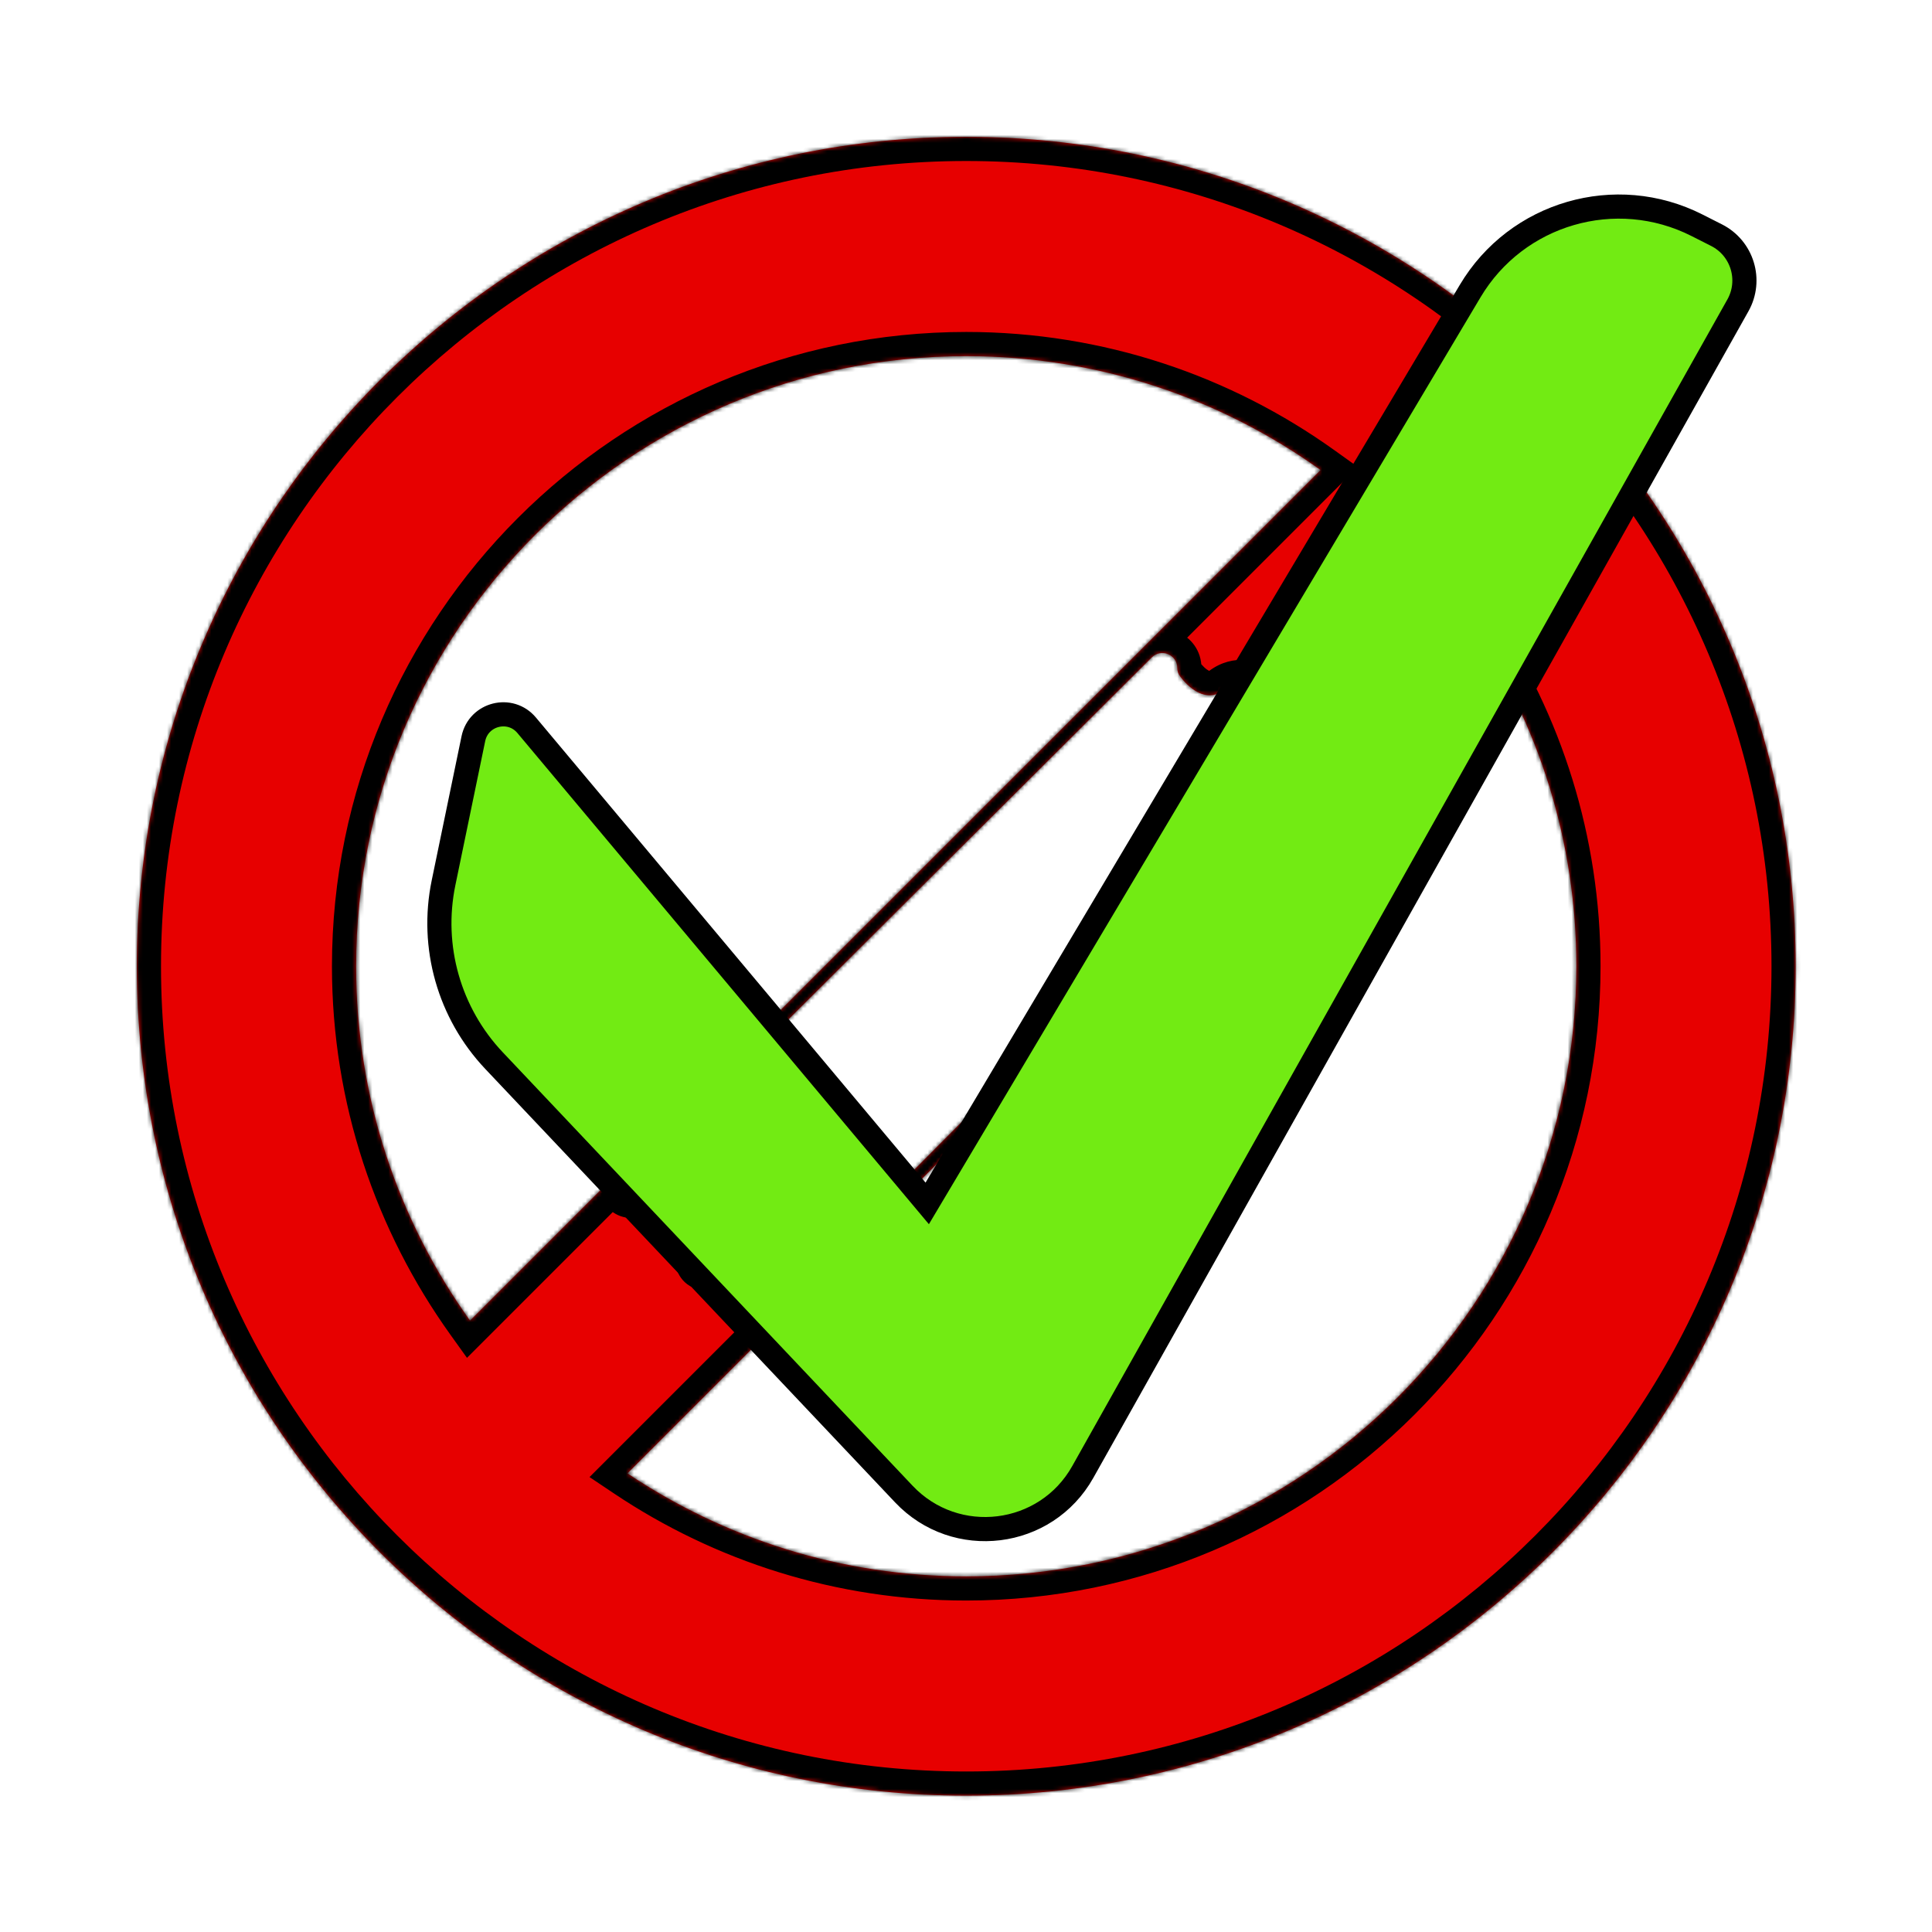 <svg width="480" height="480" viewBox="0 0 480 480" fill="none" xmlns="http://www.w3.org/2000/svg">
<mask id="path-1-inside-1" fill="white">
<path fill-rule="evenodd" clip-rule="evenodd" d="M34 240.062C34 126.436 126.441 34 240.061 34C353.677 34 446.123 126.436 446.123 240.061C446.123 353.69 353.677 446.122 240.061 446.122C126.441 446.122 34 353.69 34 240.062ZM240.061 88.474C156.474 88.474 88.474 156.475 88.474 240.062C88.474 272.878 98.992 303.271 116.78 328.108L328.108 116.781C303.271 98.987 272.877 88.474 240.061 88.474ZM155.874 366.055C179.978 382.203 208.932 391.649 240.061 391.649C323.651 391.649 391.648 323.651 391.648 240.061C391.648 208.937 382.202 179.969 366.055 155.873L155.874 366.055ZM293.079 167.871C295.226 170.863 299.641 174.77 304 171.5C307.332 169.001 311.178 169.891 313.999 171.394C316.02 172.47 316.747 174.864 316.331 177.115C315.461 181.812 319.656 185.879 324.324 184.864L325.728 184.559C325.909 184.52 326.093 184.5 326.278 184.5C328.582 184.5 329.739 187.281 328.117 188.915L201.324 316.626C198.327 319.645 193.182 318.23 192.151 314.103C191.491 311.463 188.983 309.703 186.321 310.268C182.922 310.989 178.832 312.198 176 314C172.273 316.372 173.544 308.149 175.135 301.729C175.643 299.679 175.284 297.498 174.057 295.779C172.251 293.251 168.979 292.241 166.063 293.31L157.407 296.484C156.59 296.784 155.677 296.461 155.229 295.715C154.801 295.001 154.914 294.087 155.504 293.5L286.157 163.32C288.502 160.984 292.5 162.644 292.5 165.954C292.5 166.638 292.68 167.315 293.079 167.871Z"/>
</mask>
<path fill-rule="evenodd" clip-rule="evenodd" d="M34 240.062C34 126.436 126.441 34 240.061 34C353.677 34 446.123 126.436 446.123 240.061C446.123 353.69 353.677 446.122 240.061 446.122C126.441 446.122 34 353.69 34 240.062ZM240.061 88.474C156.474 88.474 88.474 156.475 88.474 240.062C88.474 272.878 98.992 303.271 116.78 328.108L328.108 116.781C303.271 98.987 272.877 88.474 240.061 88.474ZM155.874 366.055C179.978 382.203 208.932 391.649 240.061 391.649C323.651 391.649 391.648 323.651 391.648 240.061C391.648 208.937 382.202 179.969 366.055 155.873L155.874 366.055ZM293.079 167.871C295.226 170.863 299.641 174.77 304 171.5C307.332 169.001 311.178 169.891 313.999 171.394C316.02 172.47 316.747 174.864 316.331 177.115C315.461 181.812 319.656 185.879 324.324 184.864L325.728 184.559C325.909 184.52 326.093 184.5 326.278 184.5C328.582 184.5 329.739 187.281 328.117 188.915L201.324 316.626C198.327 319.645 193.182 318.23 192.151 314.103C191.491 311.463 188.983 309.703 186.321 310.268C182.922 310.989 178.832 312.198 176 314C172.273 316.372 173.544 308.149 175.135 301.729C175.643 299.679 175.284 297.498 174.057 295.779C172.251 293.251 168.979 292.241 166.063 293.31L157.407 296.484C156.59 296.784 155.677 296.461 155.229 295.715C154.801 295.001 154.914 294.087 155.504 293.5L286.157 163.32C288.502 160.984 292.5 162.644 292.5 165.954C292.5 166.638 292.68 167.315 293.079 167.871Z" fill="#E70000"/>
<path d="M116.78 328.108L111.902 331.602L116.021 337.353L121.023 332.351L116.78 328.108ZM328.108 116.781L332.351 121.024L337.352 116.023L331.602 111.904L328.108 116.781ZM155.874 366.055L151.631 361.812L146.468 366.976L152.535 371.04L155.874 366.055ZM366.055 155.873L371.039 152.533L366.975 146.468L361.812 151.63L366.055 155.873ZM304 171.5L307.6 176.3L307.6 176.3L304 171.5ZM293.079 167.871L288.204 171.368L288.204 171.369L293.079 167.871ZM313.999 171.394L311.178 176.69L311.178 176.69L313.999 171.394ZM316.331 177.115L322.23 178.207L322.23 178.207L316.331 177.115ZM324.324 184.864L325.599 190.727L325.599 190.727L324.324 184.864ZM325.728 184.559L324.454 178.696L324.453 178.696L325.728 184.559ZM328.117 188.915L323.859 184.688L323.859 184.688L328.117 188.915ZM201.324 316.626L205.582 320.854L205.582 320.854L201.324 316.626ZM192.151 314.103L186.33 315.558L186.33 315.558L192.151 314.103ZM186.321 310.268L185.076 304.398L185.076 304.399L186.321 310.268ZM176 314L179.221 319.062L179.221 319.062L176 314ZM175.135 301.729L169.311 300.286L169.311 300.286L175.135 301.729ZM174.057 295.779L178.939 292.292L178.939 292.292L174.057 295.779ZM166.063 293.31L168.128 298.944L168.128 298.944L166.063 293.31ZM157.407 296.484L155.341 290.851L155.341 290.851L157.407 296.484ZM155.229 295.715L150.084 298.802L150.084 298.802L155.229 295.715ZM155.504 293.5L151.269 289.249L151.269 289.249L155.504 293.5ZM286.157 163.32L281.922 159.069L281.922 159.069L286.157 163.32ZM240.061 28C123.127 28 28 123.122 28 240.062H40C40 129.75 129.755 40 240.061 40V28ZM452.123 240.061C452.123 123.122 356.991 28 240.061 28V40C350.364 40 440.123 129.75 440.123 240.061H452.123ZM240.061 452.122C356.99 452.122 452.123 357.004 452.123 240.061H440.123C440.123 350.376 350.364 440.122 240.061 440.122V452.122ZM28 240.062C28 357.004 123.127 452.122 240.061 452.122V440.122C129.755 440.122 40 350.376 40 240.062H28ZM94.474 240.062C94.474 159.789 159.788 94.474 240.061 94.474V82.474C153.16 82.474 82.474 153.161 82.474 240.062H94.474ZM121.658 324.614C104.57 300.755 94.474 271.575 94.474 240.062H82.474C82.474 274.181 93.414 305.787 111.902 331.602L121.658 324.614ZM323.865 112.538L112.537 323.865L121.023 332.351L332.351 121.024L323.865 112.538ZM240.061 94.474C271.575 94.474 300.755 104.565 324.614 121.658L331.602 111.904C305.787 93.409 274.179 82.474 240.061 82.474V94.474ZM240.061 385.649C210.164 385.649 182.366 376.581 159.213 361.07L152.535 371.04C177.59 387.825 207.7 397.649 240.061 397.649V385.649ZM385.648 240.061C385.648 320.337 320.337 385.649 240.061 385.649V397.649C326.965 397.649 397.648 326.965 397.648 240.061H385.648ZM361.071 159.213C376.579 182.357 385.648 210.169 385.648 240.061H397.648C397.648 207.705 387.825 177.581 371.039 152.533L361.071 159.213ZM160.117 370.298L370.298 160.116L361.812 151.63L151.631 361.812L160.117 370.298ZM300.4 166.7C300.208 166.844 300.263 166.749 300.492 166.739C300.66 166.731 300.634 166.785 300.356 166.649C300.065 166.506 299.658 166.23 299.185 165.785C298.721 165.35 298.294 164.847 297.954 164.373L288.204 171.369C289.582 173.289 291.919 175.873 295.064 177.418C298.575 179.144 303.259 179.556 307.6 176.3L300.4 166.7ZM316.82 166.099C313.176 164.157 306.499 162.126 300.4 166.7L307.6 176.3C307.999 176.001 308.355 175.909 308.852 175.937C309.465 175.971 310.278 176.21 311.178 176.69L316.82 166.099ZM322.23 178.207C322.954 174.298 321.877 168.793 316.82 166.099L311.178 176.69C310.989 176.589 310.817 176.447 310.684 176.289C310.556 176.137 310.493 176.005 310.465 175.931C310.418 175.808 310.463 175.847 310.431 176.022L322.23 178.207ZM323.049 179.001C322.571 179.105 322.141 178.689 322.23 178.207L310.431 176.022C308.78 184.935 316.741 192.653 325.599 190.727L323.049 179.001ZM324.453 178.696L323.049 179.001L325.599 190.727L327.003 190.422L324.453 178.696ZM326.278 178.5C325.665 178.5 325.053 178.566 324.454 178.696L327.002 190.422C326.765 190.474 326.522 190.5 326.278 190.5V178.5ZM332.374 193.143C337.756 187.722 333.916 178.5 326.278 178.5V190.5C323.247 190.5 321.722 186.84 323.859 184.688L332.374 193.143ZM205.582 320.854L332.374 193.143L323.859 184.688L197.066 312.399L205.582 320.854ZM186.33 315.558C188.495 324.219 199.293 327.189 205.582 320.854L197.066 312.399C197.106 312.359 197.203 312.293 197.332 312.261C197.443 312.234 197.53 312.242 197.592 312.259C197.653 312.276 197.733 312.313 197.814 312.394C197.909 312.487 197.958 312.594 197.972 312.648L186.33 315.558ZM187.566 316.137C187.22 316.211 186.868 316.117 186.643 315.966C186.442 315.831 186.358 315.67 186.33 315.558L197.972 312.648C196.618 307.233 191.247 303.089 185.076 304.398L187.566 316.137ZM179.221 319.062C181.117 317.856 184.338 316.822 187.566 316.137L185.076 304.399C181.506 305.156 176.548 306.539 172.779 308.938L179.221 319.062ZM169.311 300.286C168.502 303.552 167.64 307.765 167.575 311.042C167.558 311.899 167.589 312.867 167.75 313.835C167.896 314.715 168.23 316.12 169.169 317.449C170.285 319.028 172.176 320.334 174.632 320.414C176.681 320.481 178.292 319.653 179.221 319.062L172.779 308.938C172.83 308.905 173.032 308.782 173.371 308.662C173.712 308.542 174.284 308.396 175.023 308.42C176.841 308.48 178.232 309.481 178.969 310.523C179.273 310.953 179.424 311.323 179.493 311.522C179.564 311.727 179.586 311.856 179.588 311.869C179.59 311.879 179.564 311.705 179.572 311.28C179.609 309.433 180.178 306.325 180.959 303.171L169.311 300.286ZM169.174 299.267C169.313 299.461 169.427 299.818 169.311 300.286L180.959 303.171C181.858 299.539 181.255 295.535 178.939 292.292L169.174 299.267ZM168.128 298.944C168.51 298.804 168.938 298.936 169.174 299.267L178.939 292.292C175.564 287.567 169.449 285.678 163.997 287.677L168.128 298.944ZM159.472 302.118L168.128 298.944L163.997 287.677L155.341 290.851L159.472 302.118ZM150.084 298.802C152.013 302.016 155.953 303.408 159.472 302.117L155.341 290.851C157.228 290.159 159.34 290.905 160.374 292.628L150.084 298.802ZM151.269 289.249C148.726 291.783 148.237 295.724 150.084 298.802L160.374 292.628C161.364 294.279 161.102 296.392 159.739 297.75L151.269 289.249ZM281.922 159.069L151.269 289.249L159.739 297.75L290.392 167.57L281.922 159.069ZM298.5 165.954C298.5 157.304 288.05 152.964 281.922 159.069L290.392 167.57C288.954 169.003 286.5 167.985 286.5 165.954H298.5ZM297.954 164.373C298.411 165.01 298.5 165.615 298.5 165.954H286.5C286.5 167.661 286.949 169.62 288.204 171.368L297.954 164.373Z" fill="black" mask="url(#path-1-inside-1)"/>
<path d="M230.366 298.981L130.848 180.193C126.777 175.334 118.891 177.318 117.606 183.524L110.197 219.327C106.907 235.221 111.593 251.719 122.746 263.515L224.553 371.194C237.433 384.816 259.836 382.052 269.014 365.708L431.776 75.873C435.296 69.606 432.881 61.671 426.466 58.423L421.613 55.965C401.447 45.754 376.811 52.904 365.255 72.323L230.366 298.981Z" fill="#72EB13" stroke="black" stroke-width="6"/>
</svg>
